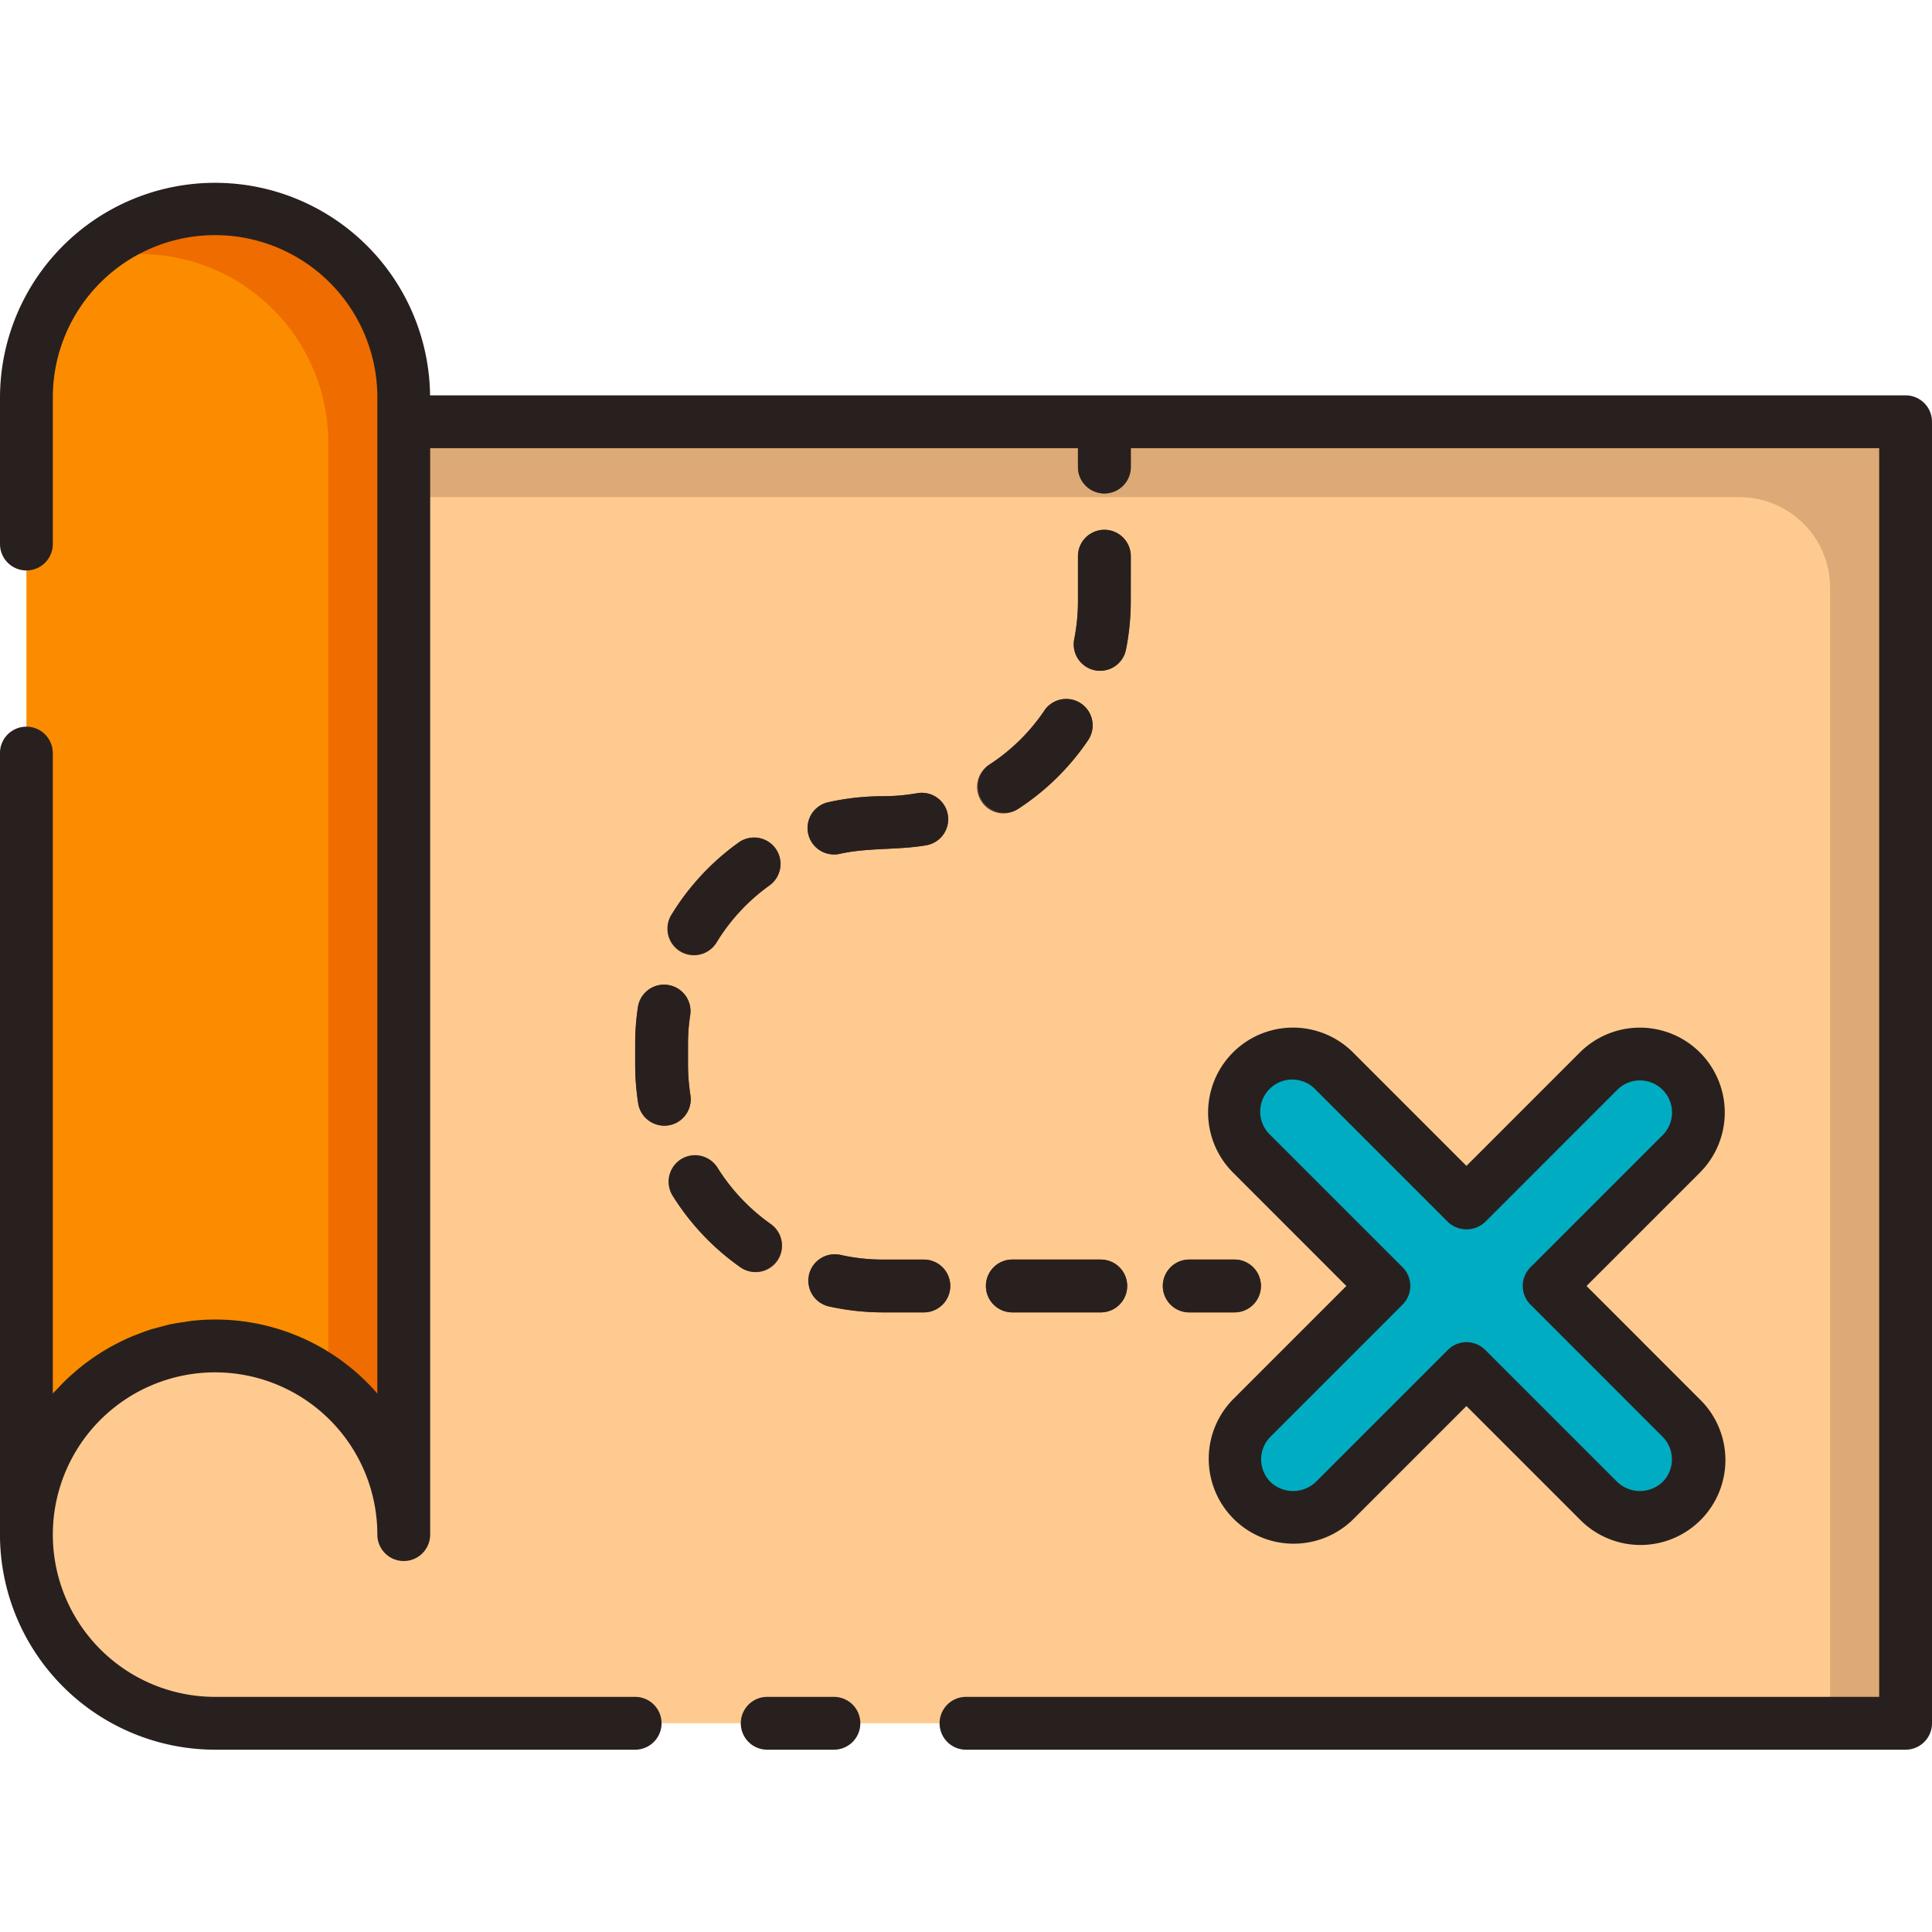 <svg id="Layer_2" data-name="Layer 2" xmlns="http://www.w3.org/2000/svg" viewBox="0 0 128 128"><title>MAP</title><path d="M14.25,13.828a12.5,12.5,0,0,0-12.5,12.5v75.344a12.5,12.5,0,0,1,25,0V26.328A12.5,12.5,0,0,0,14.25,13.828Z" style="fill:#fb8c00"/><path d="M1.75,94.689v6.983a12.456,12.456,0,0,1,3.762-8.93A12.442,12.442,0,0,0,1.75,94.689Z" style="fill:#ef6c00"/><path d="M14.25,13.828A12.454,12.454,0,0,0,5.512,17.4,12.507,12.507,0,0,1,21.75,29.328V91.689a12.467,12.467,0,0,1,5,9.983V26.328A12.5,12.5,0,0,0,14.25,13.828Z" style="fill:#ef6c00"/><path d="M126.25,27.94v86.23h-112a12.5,12.5,0,1,1,12.5-12.5V27.94Z" style="fill:#ffca90"/><path d="M26.75,27.94v5h88.5a6,6,0,0,1,6,6v75.23h5V27.94Z" style="fill:#dda976"/><path d="M111.386,70.967h0a3.875,3.875,0,0,0-5.48,0l-8.75,8.75-8.75-8.75a3.875,3.875,0,0,0-5.48,0h0a3.875,3.875,0,0,0,0,5.48l8.75,8.75-8.75,8.75a3.875,3.875,0,0,0,0,5.48h0a3.875,3.875,0,0,0,5.48,0l8.75-8.75,8.75,8.75a3.875,3.875,0,0,0,5.48,0h0a3.875,3.875,0,0,0,0-5.48l-8.75-8.75,8.75-8.75A3.875,3.875,0,0,0,111.386,70.967Z" style="fill:#00acc1"/><path d="M81.79,86.947h-3a1.75,1.75,0,0,1,0-3.5h3a1.75,1.75,0,0,1,0,3.5Z" style="fill:#5d4037"/><path d="M73.17,35.1a1.746,1.746,0,0,0-1.75,1.75v2.98a13.208,13.208,0,0,1-.25,2.52,1.753,1.753,0,0,0,1.38,2.06,1.951,1.951,0,0,0,.34.03,1.733,1.733,0,0,0,1.71-1.41,16.228,16.228,0,0,0,.32-3.2V36.85A1.752,1.752,0,0,0,73.17,35.1ZM71.62,46.61a1.755,1.755,0,0,0-2.43.47,12.775,12.775,0,0,1-3.66,3.59,1.746,1.746,0,0,0-.51,2.42,1.728,1.728,0,0,0,1.47.8,1.681,1.681,0,0,0,.95-.29,16.289,16.289,0,0,0,4.65-4.56A1.754,1.754,0,0,0,71.62,46.61Zm-8.83,7.36a1.747,1.747,0,0,0-2.02-1.42,13.3,13.3,0,0,1-2.27.2,16.968,16.968,0,0,0-3.63.4,1.752,1.752,0,0,0,.38,3.46,1.724,1.724,0,0,0,.39-.04c1.87-.42,3.85-.24,5.74-.57A1.748,1.748,0,0,0,62.79,53.97ZM51.37,56.23a1.749,1.749,0,0,0-2.45-.4,16.393,16.393,0,0,0-4.43,4.77,1.753,1.753,0,1,0,2.99,1.83,12.9,12.9,0,0,1,3.49-3.76A1.755,1.755,0,0,0,51.37,56.23ZM45.74,72.56a13.779,13.779,0,0,1-.16-2.03V69.17a12.231,12.231,0,0,1,.15-1.92,1.754,1.754,0,0,0-3.47-.52,16.493,16.493,0,0,0-.18,2.44v1.36a16.911,16.911,0,0,0,.2,2.57,1.758,1.758,0,0,0,1.73,1.48,2.451,2.451,0,0,0,.27-.02A1.75,1.75,0,0,0,45.74,72.56Zm5.31,8.53a13.172,13.172,0,0,1-3.52-3.73,1.75,1.75,0,0,0-2.97,1.85,16.39,16.39,0,0,0,4.47,4.73,1.747,1.747,0,1,0,2.02-2.85Zm10.16,2.36H58.5a12.752,12.752,0,0,1-2.76-.3A1.75,1.75,0,1,0,55,86.57a16.387,16.387,0,0,0,3.5.38h2.71a1.75,1.75,0,0,0,0-3.5Zm11.72,0H67.07a1.75,1.75,0,0,0,0,3.5h5.86a1.75,1.75,0,0,0,0-3.5Z" style="fill:#5d4037"/><path d="M74.92,27.94v3a1.75,1.75,0,0,1-3.5,0v-3Z" style="fill:#5d4037"/><path d="M126.25,26.193H28.493A14.247,14.247,0,0,0,0,26.328v9.716a1.75,1.75,0,0,0,3.5,0V26.328a10.75,10.75,0,0,1,21.5,0v66a14.188,14.188,0,0,0-12.273-4.821c-.168.018-.33.052-.5.076-.329.047-.659.094-.98.164-.193.042-.38.1-.571.147-.287.074-.573.149-.852.24-.2.064-.387.14-.58.213-.263.1-.525.2-.78.314-.193.086-.38.18-.568.274-.244.122-.486.248-.722.384-.184.106-.364.216-.543.33q-.342.217-.67.453c-.172.124-.342.249-.508.38-.212.167-.417.342-.62.521-.157.138-.313.276-.463.421-.2.191-.386.391-.572.592-.1.106-.206.2-.3.311V49.894a1.75,1.75,0,0,0-3.5,0v51.778a14.266,14.266,0,0,0,14.25,14.25H42.08a1.75,1.75,0,1,0,0-3.5H14.25A10.75,10.75,0,1,1,25,101.672a1.75,1.75,0,0,0,3.5,0V29.693H71.417v1.25a1.75,1.75,0,0,0,3.5,0v-1.25H124.5v82.729H64a1.75,1.75,0,0,0,0,3.5h62.25a1.75,1.75,0,0,0,1.75-1.75V27.943A1.75,1.75,0,0,0,126.25,26.193Z" style="fill:#28201e"/><path d="M55.25,112.422H50.83a1.75,1.75,0,1,0,0,3.5h4.42a1.75,1.75,0,0,0,0-3.5Z" style="fill:#28201e"/><path d="M112.624,69.729h0a5.631,5.631,0,0,0-7.955,0l-7.513,7.514-7.513-7.514a5.625,5.625,0,1,0-7.955,7.955L89.2,85.2l-7.513,7.514a5.625,5.625,0,0,0,7.955,7.954l7.513-7.513,7.513,7.513a5.625,5.625,0,1,0,7.955-7.954L105.111,85.2l7.513-7.513A5.633,5.633,0,0,0,112.624,69.729Zm-2.475,5.48-8.75,8.75a1.749,1.749,0,0,0,0,2.475l8.75,8.751a2.125,2.125,0,0,1,0,3,2.176,2.176,0,0,1-3,0l-8.75-8.75a1.749,1.749,0,0,0-2.475,0l-8.751,8.75a2.176,2.176,0,0,1-3,0,2.125,2.125,0,0,1,0-3l8.75-8.751a1.749,1.749,0,0,0,0-2.475l-8.75-8.75a2.125,2.125,0,1,1,3-3.006l8.75,8.751a1.8,1.8,0,0,0,2.475,0l8.75-8.751a2.125,2.125,0,1,1,3.005,3.006Z" style="fill:#28201e"/><path d="M77.04,85.2a1.75,1.75,0,0,0,1.75,1.75h3a1.75,1.75,0,0,0,0-3.5h-3A1.75,1.75,0,0,0,77.04,85.2Z" style="fill:#28201e"/><path d="M51.473,83.525a1.75,1.75,0,0,0-.419-2.438,12.917,12.917,0,0,1-3.522-3.73,1.75,1.75,0,0,0-2.97,1.854,16.4,16.4,0,0,0,4.471,4.734,1.749,1.749,0,0,0,2.439-.419Z" style="fill:#28201e"/><path d="M45.742,72.559a13.159,13.159,0,0,1-.158-2.027V69.167a13.117,13.117,0,0,1,.142-1.922,1.75,1.75,0,0,0-3.462-.516,16.631,16.631,0,0,0-.18,2.438v1.365a16.676,16.676,0,0,0,.2,2.569,1.75,1.75,0,0,0,3.458-.543Z" style="fill:#28201e"/><path d="M45.07,63.009a1.75,1.75,0,0,0,2.406-.578,12.934,12.934,0,0,1,3.492-3.761,1.75,1.75,0,1,0-2.045-2.84A16.4,16.4,0,0,0,44.492,60.6,1.75,1.75,0,0,0,45.07,63.009Z" style="fill:#28201e"/><path d="M72.929,83.447H67.068a1.75,1.75,0,1,0,0,3.5h5.861a1.75,1.75,0,0,0,0-3.5Z" style="fill:#28201e"/><path d="M74.917,36.851a1.75,1.75,0,0,0-3.5,0v2.981a13.084,13.084,0,0,1-.246,2.521,1.75,1.75,0,0,0,1.378,2.056A1.749,1.749,0,0,0,74.6,43.031a16.578,16.578,0,0,0,.312-3.2Z" style="fill:#28201e"/><path d="M69.194,47.079a12.918,12.918,0,0,1-3.664,3.592A1.75,1.75,0,0,0,67.44,53.6a16.388,16.388,0,0,0,4.65-4.561,1.75,1.75,0,1,0-2.9-1.965Z" style="fill:#28201e"/><path d="M62.957,85.2a1.75,1.75,0,0,0-1.75-1.75H58.5a12.992,12.992,0,0,1-2.757-.295A1.75,1.75,0,1,0,55,86.572a16.467,16.467,0,0,0,3.5.375h2.707A1.75,1.75,0,0,0,62.957,85.2Z" style="fill:#28201e"/><path d="M55.251,56.611a1.76,1.76,0,0,0,.388-.043c1.867-.422,3.849-.237,5.737-.569a1.75,1.75,0,0,0-.609-3.447,13.012,13.012,0,0,1-2.267.2,16.489,16.489,0,0,0-3.634.4,1.75,1.75,0,0,0,.385,3.457Z" style="fill:#28201e"/></svg>